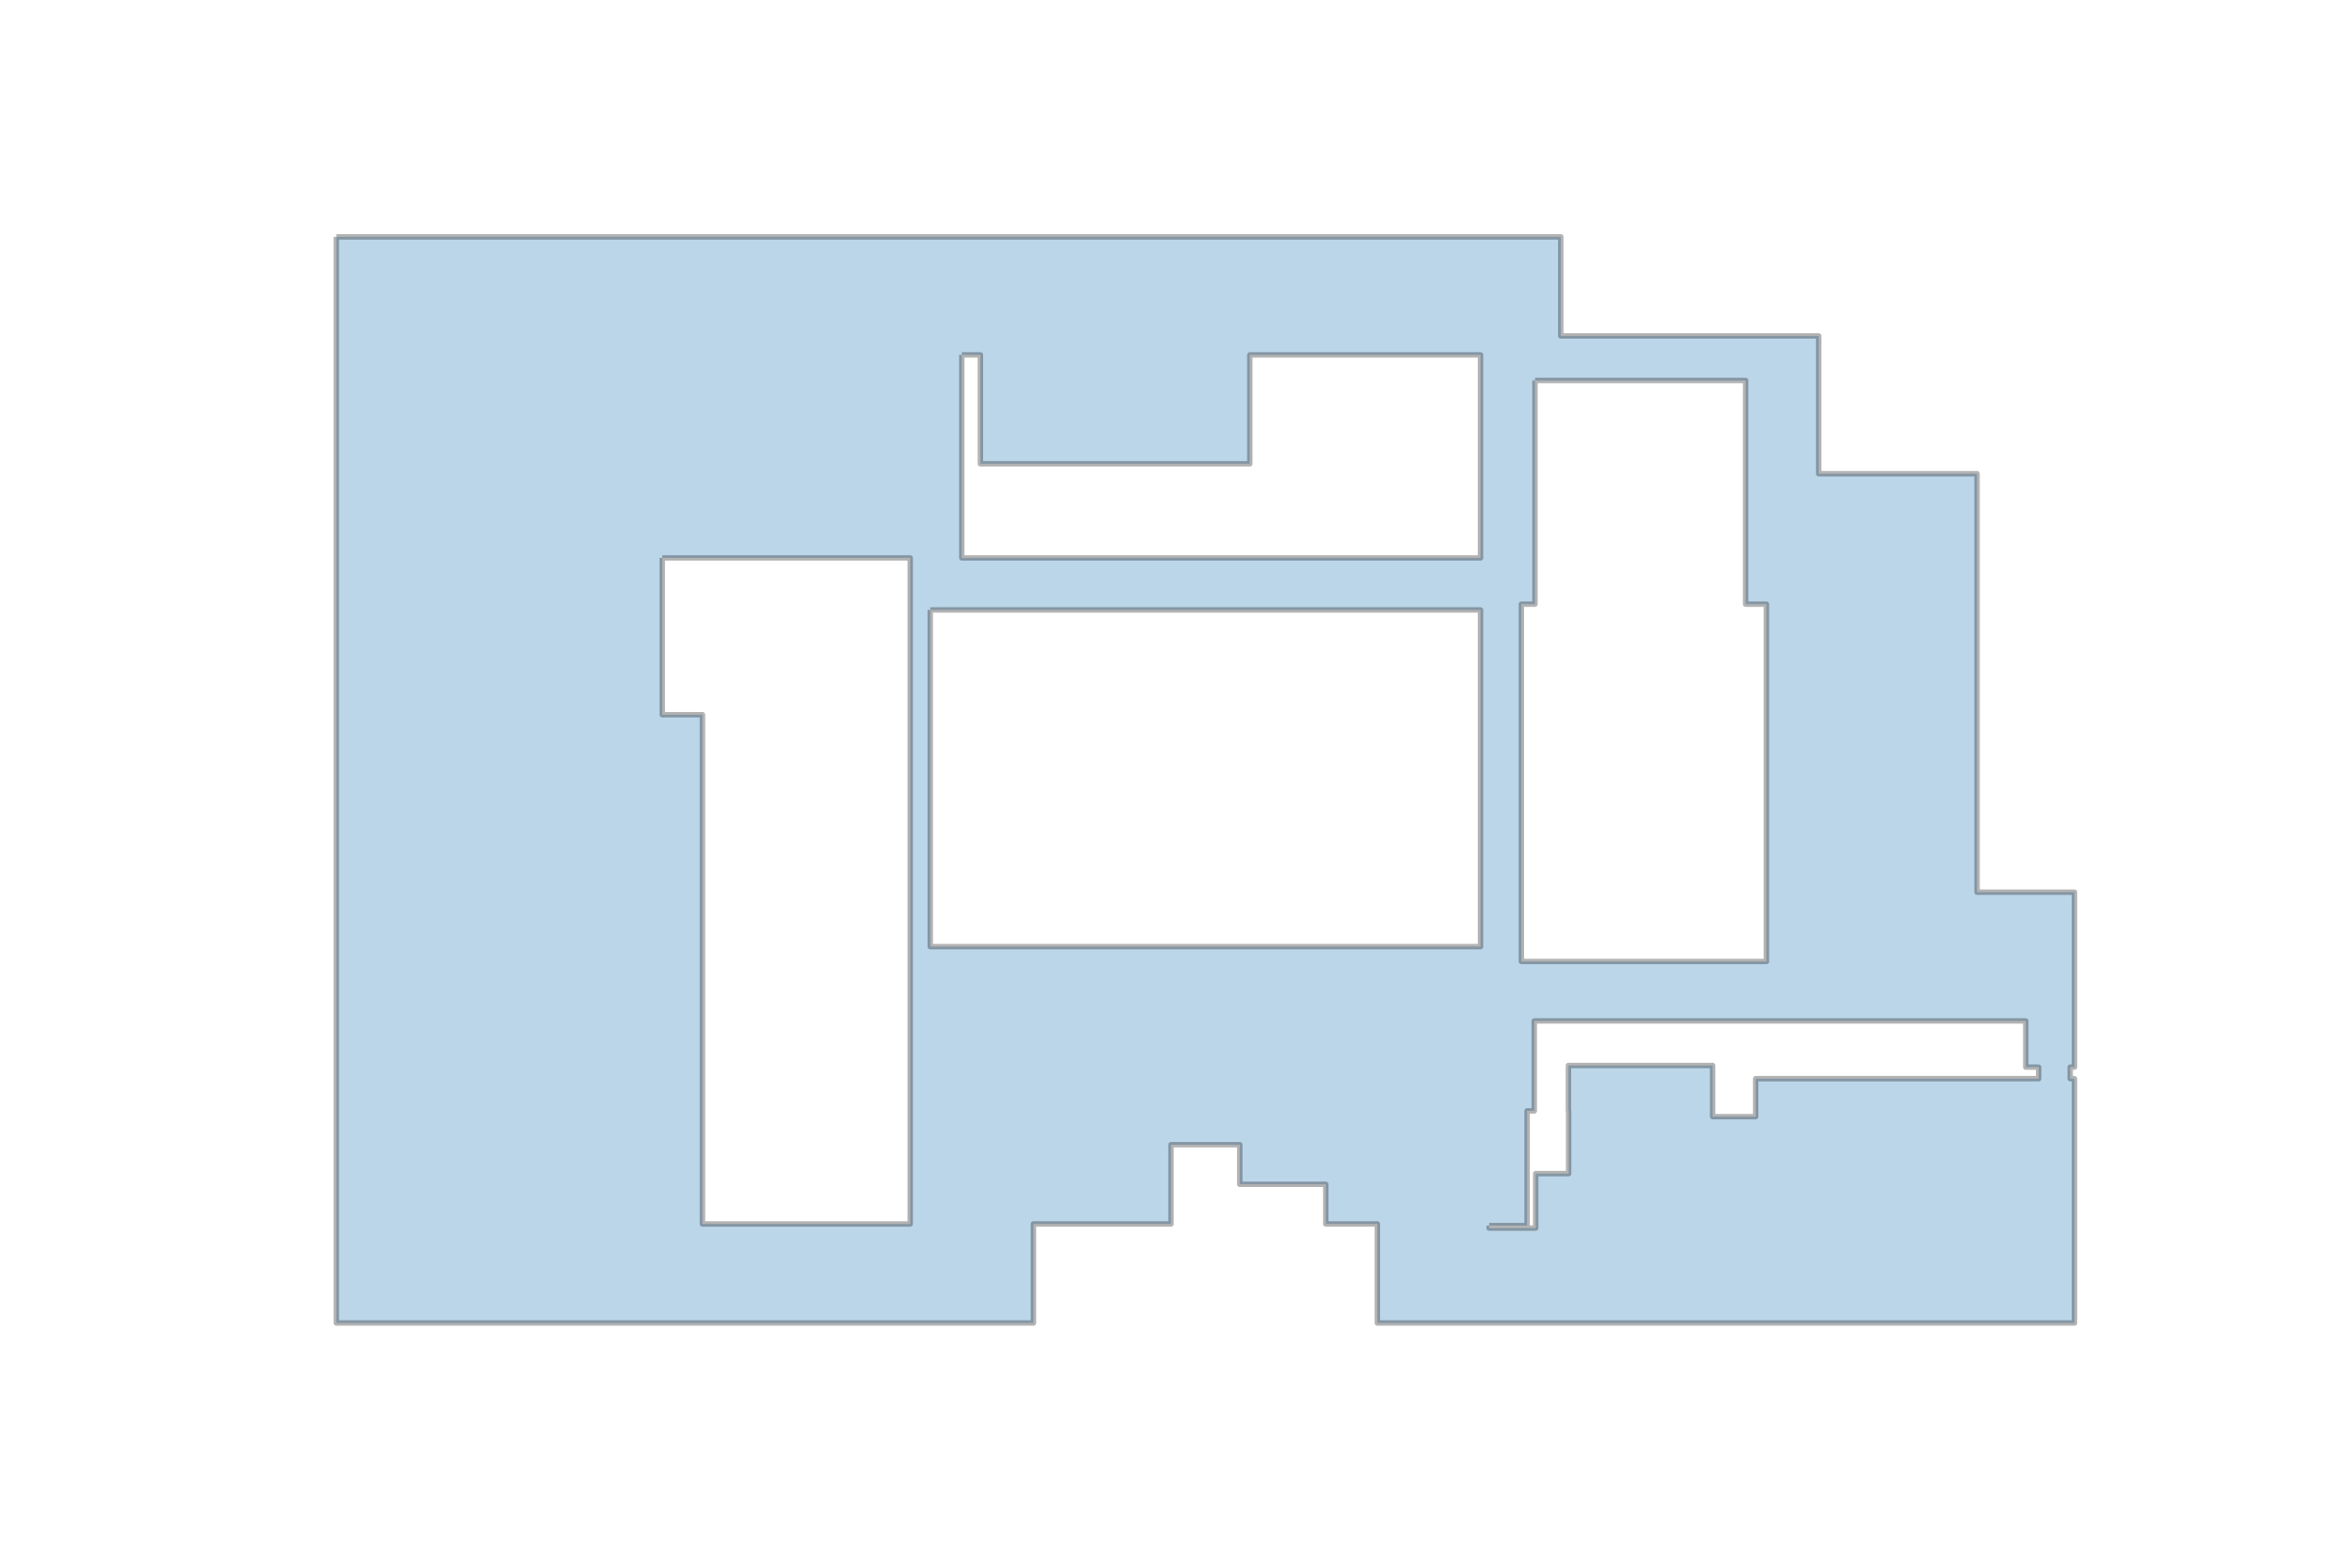 <?xml version="1.0" encoding="utf-8" standalone="no"?>
<!DOCTYPE svg PUBLIC "-//W3C//DTD SVG 1.1//EN"
  "http://www.w3.org/Graphics/SVG/1.1/DTD/svg11.dtd">
<svg height="288pt" version="1.1" viewBox="0 0 432 288" width="432pt" xmlns="http://www.w3.org/2000/svg" xmlns:xlink="http://www.w3.org/1999/xlink">
 <defs>
  <style type="text/css">*{stroke-linecap:butt;stroke-linejoin:round;}</style>
 </defs>
 <g id="figure_1">
  <g id="patch_1">
   <path d="M 0 288 
L 432 288 
L 432 0 
L 0 0 
z
" style="fill:none;"/>
  </g>
  <g id="axes_1">
   <g id="patch_2">
    <path clip-path="url(#pc7ae86efc2)" d="M 61.772 43.514 
L 286.673 43.514 
L 286.673 61.708 
L 334.048 61.708 
L 334.048 87.029 
L 363.131 87.029 
L 363.131 163.9 
L 381.028 163.9 
L 381.028 196.044 
L 380.239 196.044 
L 380.239 198.166 
L 381.028 198.166 
L 381.028 243.046 
L 273.118 243.046 
L 252.984 243.046 
L 252.984 224.852 
L 243.508 224.852 
L 243.508 217.574 
L 227.717 217.574 
L 227.717 210.296 
L 215.083 210.296 
L 215.083 224.852 
L 189.816 224.852 
L 189.816 243.046 
L 170.866 243.046 
L 61.772 243.046 
L 61.772 43.514 
M 273.513 225.155 
L 273.513 225.61 
L 282.067 225.61 
L 282.067 215.603 
L 288.12 215.603 
L 288.12 204.08 
L 288.08 204.08 
L 288.08 195.741 
L 314.571 195.741 
L 314.571 205.141 
L 322.467 205.141 
L 322.467 198.166 
L 374.449 198.166 
L 374.449 196.044 
L 372.08 196.044 
L 372.08 187.553 
L 281.804 187.553 
L 281.804 195.286 
L 281.804 204.08 
L 280.488 204.08 
L 280.488 225.155 
L 273.513 225.155 
M 281.935 69.896 
L 281.935 110.985 
L 279.435 110.985 
L 279.435 176.636 
L 324.441 176.636 
L 324.441 110.985 
L 320.625 110.985 
L 320.625 69.896 
L 281.935 69.896 
M 170.866 112.046 
L 170.866 173.907 
L 221.4 173.907 
L 271.934 173.907 
L 271.934 112.046 
L 170.866 112.046 
M 176.657 65.196 
L 176.657 102.494 
L 271.934 102.494 
L 271.934 65.196 
L 229.559 65.196 
L 229.559 85.209 
L 180.078 85.209 
L 180.078 65.196 
L 176.657 65.196 
M 121.649 102.494 
L 121.649 131.302 
L 129.018 131.302 
L 129.018 224.852 
L 167.182 224.852 
L 167.182 102.494 
L 121.649 102.494 
" style="fill:#1f77b4;opacity:0.3;stroke:#000000;stroke-linejoin:miter;"/>
   </g>
  </g>
 </g>
 <defs>
  <clipPath id="pc7ae86efc2">
   <rect height="217.44" width="334.8" x="54" y="34.56"/>
  </clipPath>
 </defs>
</svg>
